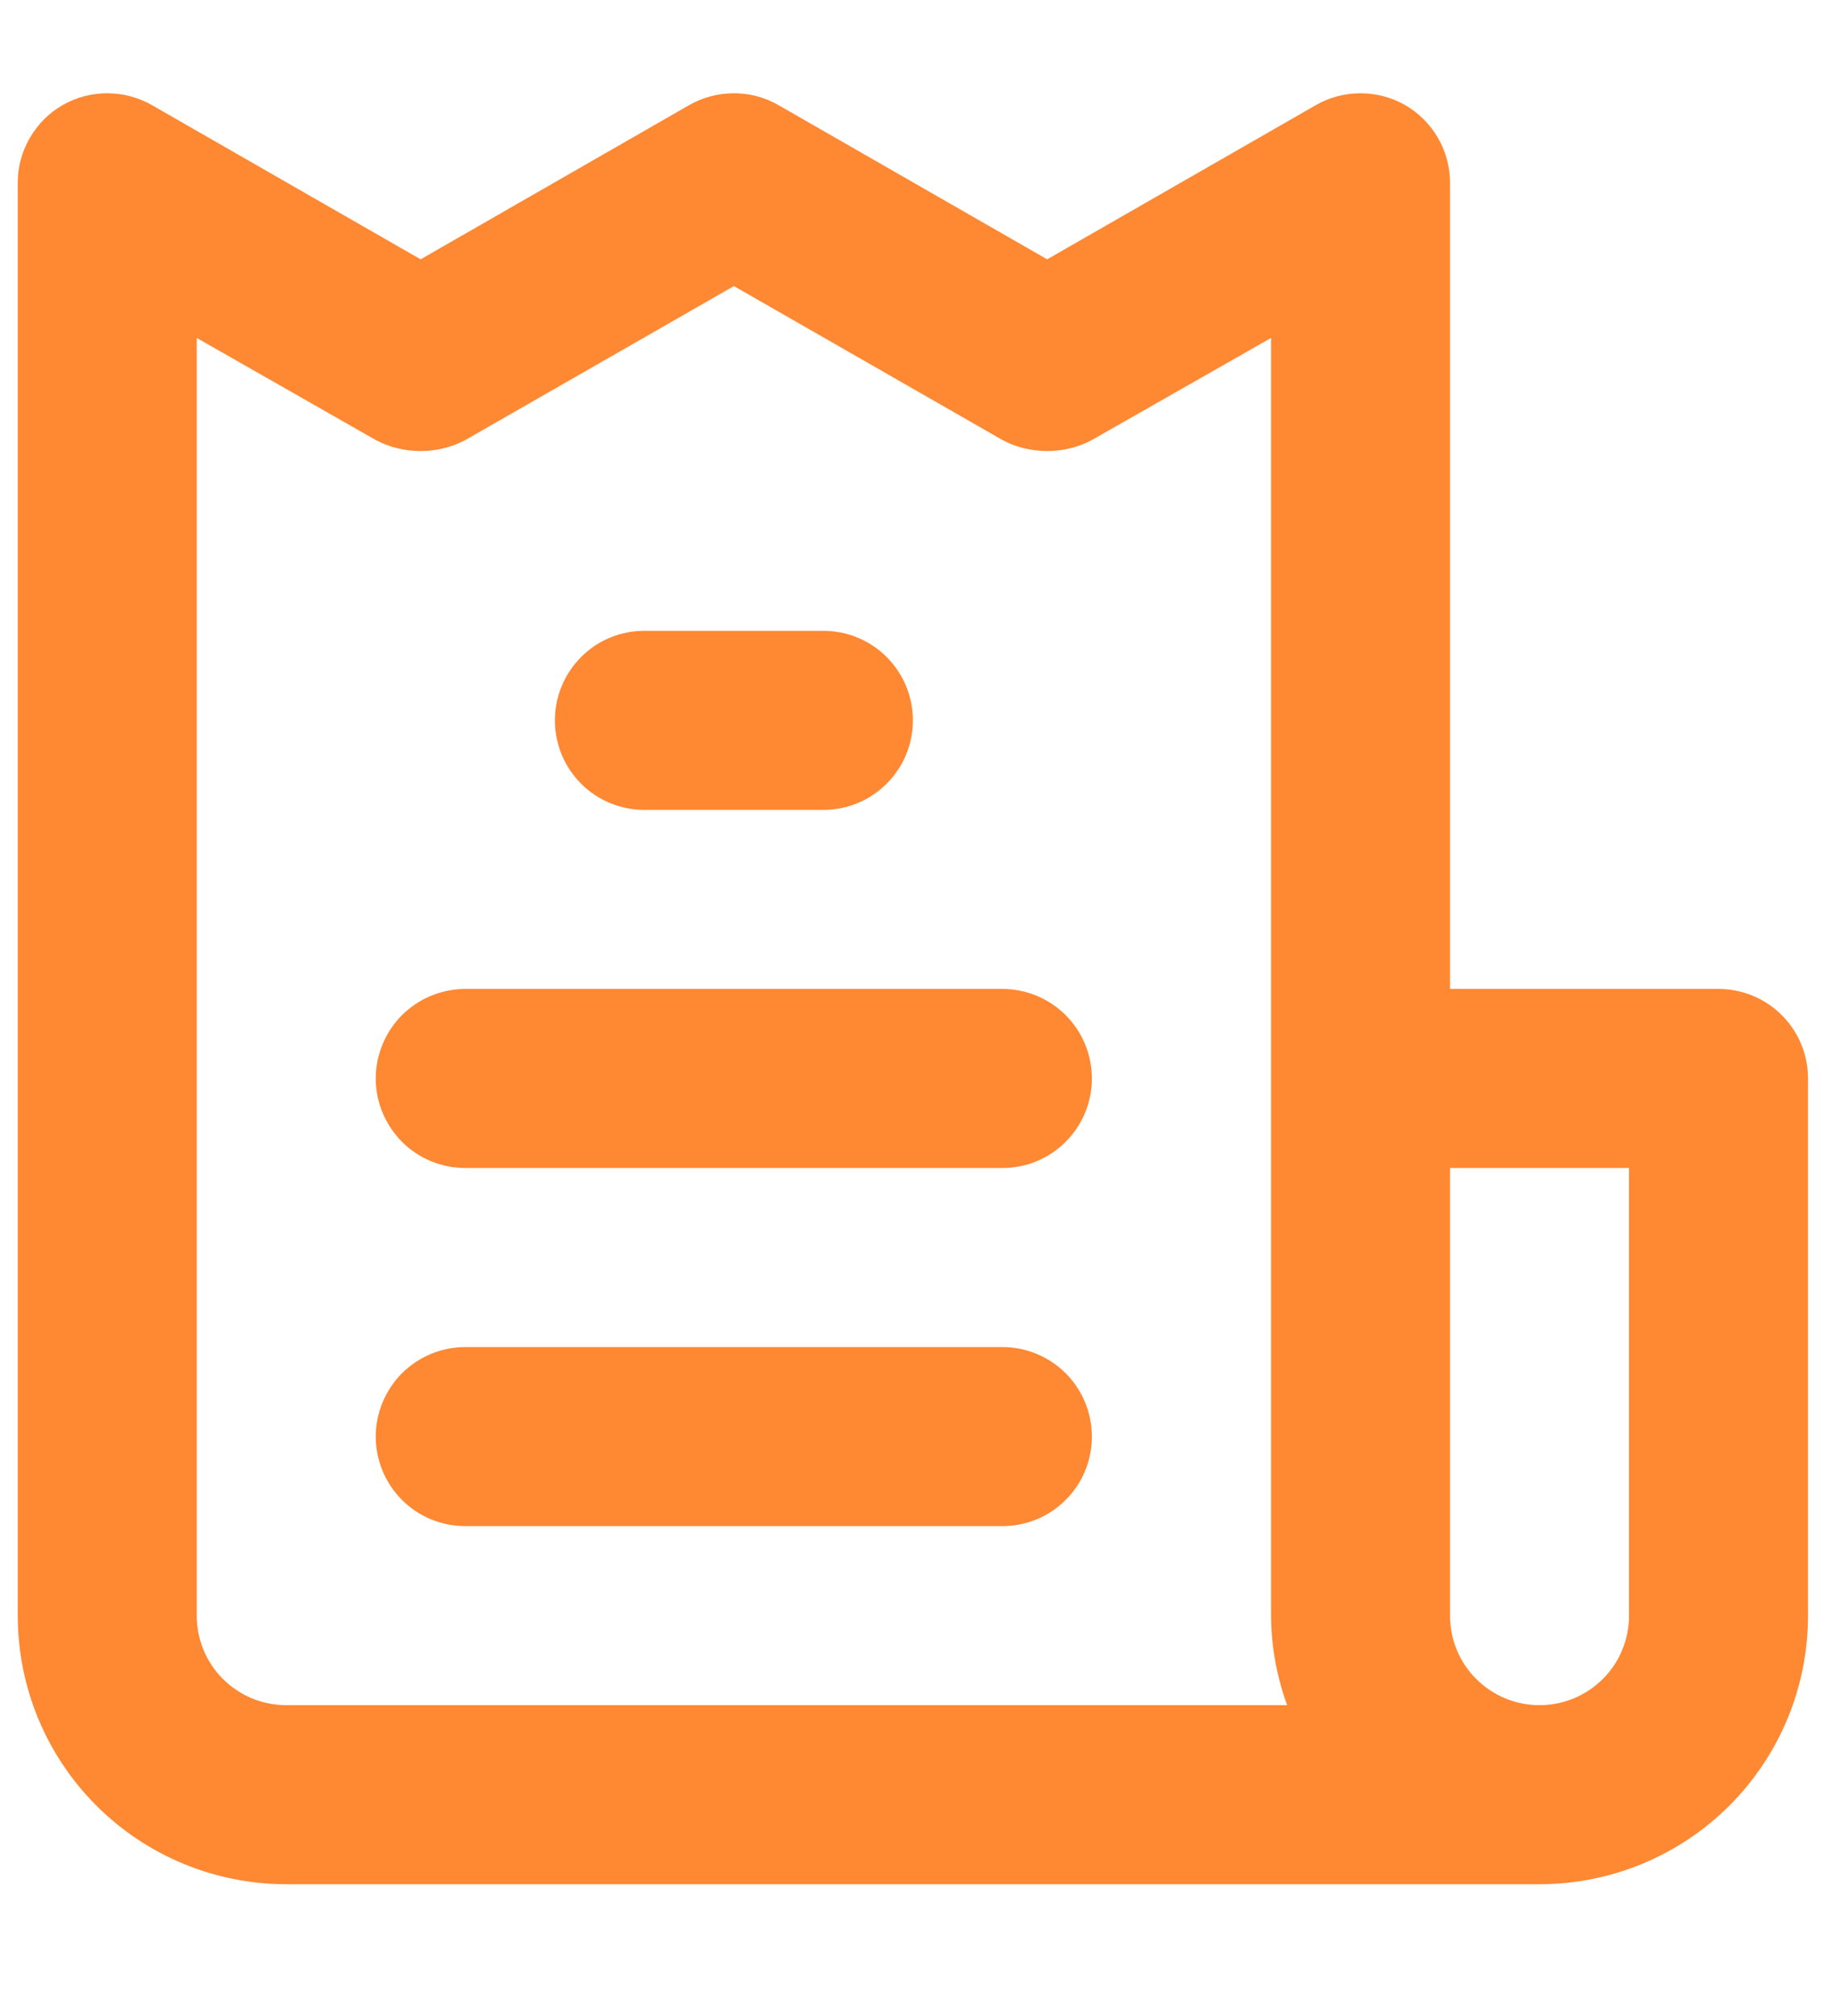 <svg width="10" height="11" viewBox="0 0 10 11" fill="none" xmlns="http://www.w3.org/2000/svg">
<path d="M5.472 7.35H2.54C2.41 7.35 2.286 7.402 2.194 7.493C2.103 7.585 2.051 7.709 2.051 7.839C2.051 7.968 2.103 8.093 2.194 8.184C2.286 8.276 2.41 8.327 2.54 8.327H5.472C5.601 8.327 5.726 8.276 5.817 8.184C5.909 8.093 5.96 7.968 5.96 7.839C5.96 7.709 5.909 7.585 5.817 7.493C5.726 7.402 5.601 7.35 5.472 7.35ZM3.517 4.419H4.494C4.624 4.419 4.748 4.368 4.84 4.276C4.932 4.184 4.983 4.06 4.983 3.931C4.983 3.801 4.932 3.677 4.84 3.585C4.748 3.493 4.624 3.442 4.494 3.442H3.517C3.388 3.442 3.263 3.493 3.172 3.585C3.08 3.677 3.029 3.801 3.029 3.931C3.029 4.06 3.08 4.184 3.172 4.276C3.263 4.368 3.388 4.419 3.517 4.419ZM9.381 5.396H7.915V0.999C7.915 0.913 7.893 0.829 7.85 0.754C7.807 0.679 7.745 0.617 7.671 0.574C7.596 0.531 7.512 0.509 7.426 0.509C7.34 0.509 7.256 0.531 7.182 0.574L5.716 1.415L4.25 0.574C4.176 0.531 4.092 0.509 4.006 0.509C3.92 0.509 3.836 0.531 3.761 0.574L2.296 1.415L0.83 0.574C0.755 0.531 0.671 0.509 0.585 0.509C0.5 0.509 0.415 0.531 0.341 0.574C0.266 0.617 0.205 0.679 0.162 0.754C0.119 0.829 0.096 0.913 0.097 0.999V8.816C0.097 9.205 0.251 9.577 0.526 9.852C0.801 10.127 1.174 10.281 1.563 10.281H8.403C8.792 10.281 9.165 10.127 9.44 9.852C9.715 9.577 9.869 9.205 9.869 8.816V5.885C9.869 5.755 9.818 5.631 9.726 5.539C9.635 5.448 9.51 5.396 9.381 5.396ZM1.563 9.304C1.433 9.304 1.309 9.253 1.217 9.161C1.125 9.07 1.074 8.945 1.074 8.816V1.844L2.051 2.401C2.127 2.441 2.21 2.461 2.296 2.461C2.381 2.461 2.464 2.441 2.54 2.401L4.006 1.561L5.472 2.401C5.547 2.441 5.631 2.461 5.716 2.461C5.801 2.461 5.885 2.441 5.96 2.401L6.938 1.844V8.816C6.939 8.983 6.969 9.148 7.026 9.304H1.563ZM8.892 8.816C8.892 8.945 8.841 9.07 8.749 9.161C8.657 9.253 8.533 9.304 8.403 9.304C8.274 9.304 8.15 9.253 8.058 9.161C7.966 9.07 7.915 8.945 7.915 8.816V6.373H8.892V8.816ZM5.472 5.396H2.54C2.41 5.396 2.286 5.448 2.194 5.539C2.103 5.631 2.051 5.755 2.051 5.885C2.051 6.014 2.103 6.138 2.194 6.23C2.286 6.322 2.41 6.373 2.54 6.373H5.472C5.601 6.373 5.726 6.322 5.817 6.23C5.909 6.138 5.96 6.014 5.96 5.885C5.96 5.755 5.909 5.631 5.817 5.539C5.726 5.448 5.601 5.396 5.472 5.396Z" fill="#FF8833"/>
</svg>
